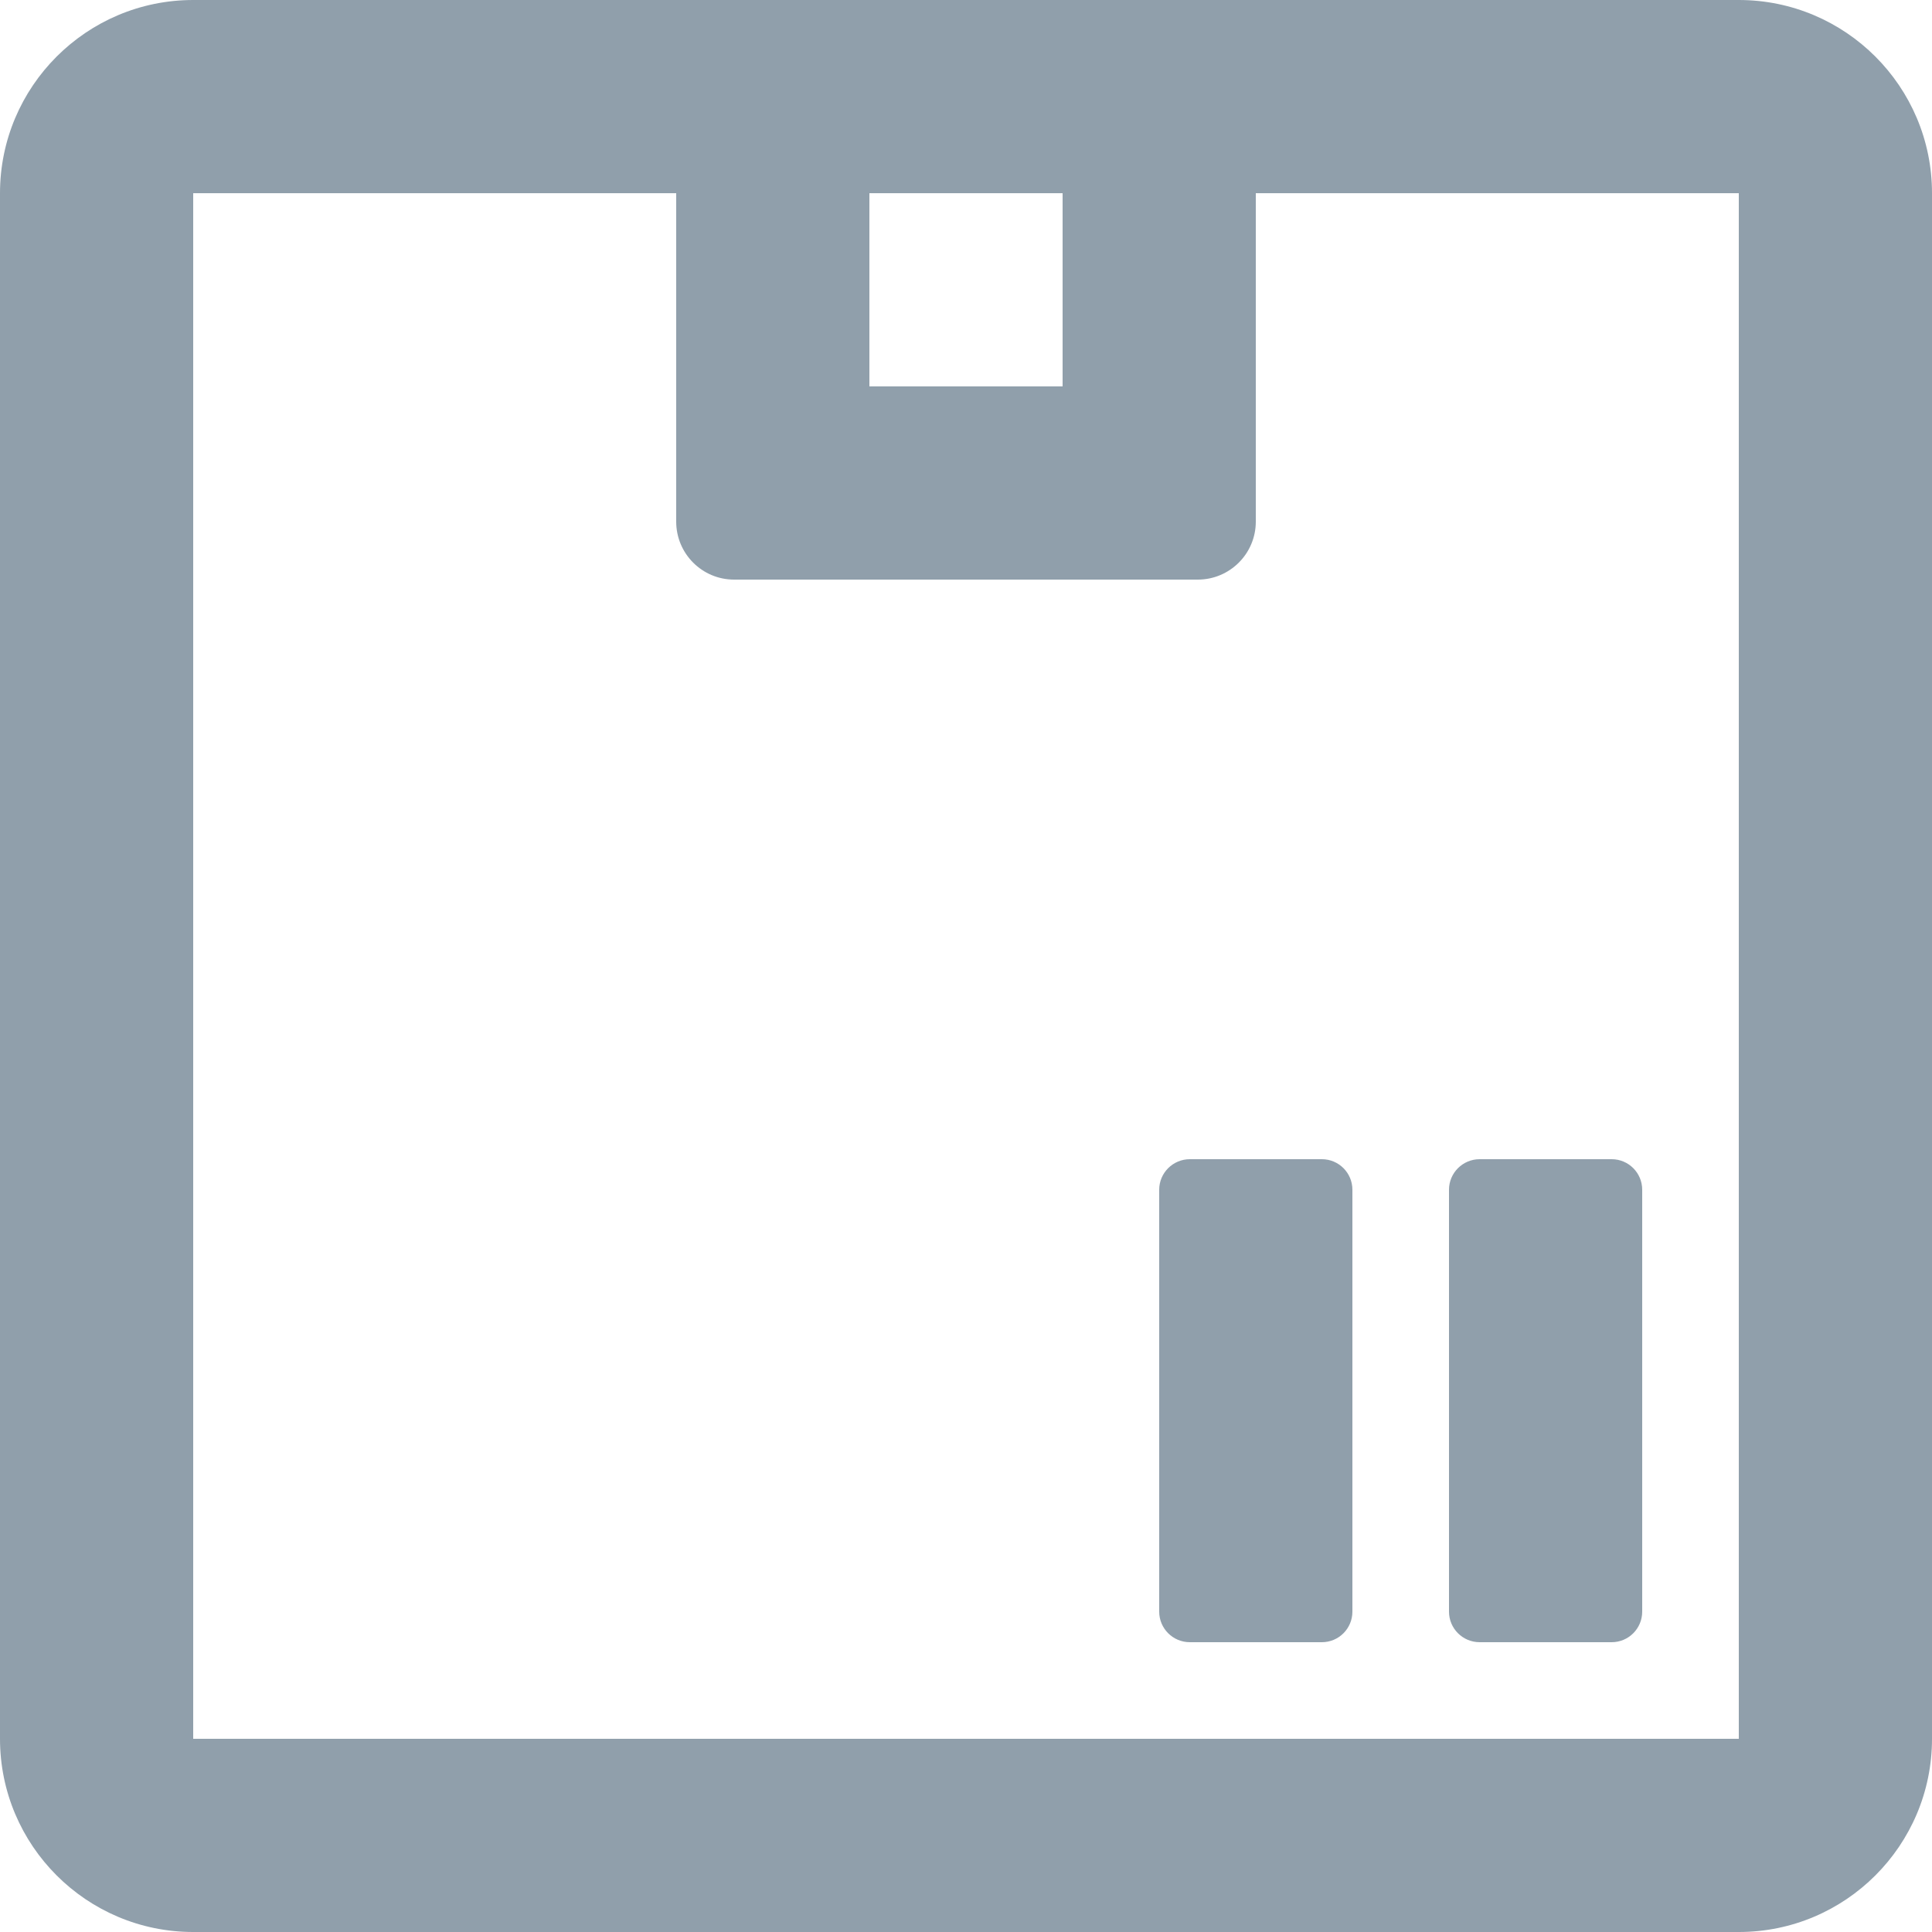 <?xml version="1.0" encoding="UTF-8"?>
<svg width="20px" height="20px" viewBox="0 0 20 20" version="1.1" xmlns="http://www.w3.org/2000/svg" xmlns:xlink="http://www.w3.org/1999/xlink">
    <title>icon20/shipsto-grey</title>
    <g id="icon20/shipsto-grey" stroke="none" stroke-width="1" fill="none" fill-rule="evenodd">
        <g id="Group-9" fill="#909FAB">
            <path d="M18,0 L2,0 C0.896,0 0,0.896 0,2 L0,18 C0,19.104 0.896,20 2,20 L18,20 C19.104,20 20,19.104 20,18 L20,2 C20,0.896 19.104,0 18,0 L18,0 Z M2,18 L18,18 L18,2 L2,2 L2,18 Z" id="shipsto-grey-Fill-1"></path>
            <path d="M12.4,0 L7.599,0 C7.268,0 7,0.269 7,0.6 L7,5.4 C7,5.731 7.268,6 7.599,6 L12.4,6 C12.731,6 13,5.731 13,5.4 L13,0.6 C13,0.269 12.731,0 12.4,0 L12.4,0 Z M9,4 L11,4 L11,2 L9,2 L9,4 Z" id="Fill-3"></path>
            <path d="M16.684,12 L15.317,12 C15.142,12 15,12.142 15,12.316 L15,16.684 C15,16.858 15.142,17 15.317,17 L16.684,17 C16.859,17 17,16.858 17,16.684 L17,12.316 C17,12.142 16.859,12 16.684,12" id="Fill-5"></path>
            <path d="M13.684,12 L12.317,12 C12.142,12 12,12.142 12,12.316 L12,16.684 C12,16.858 12.142,17 12.317,17 L13.684,17 C13.859,17 14,16.858 14,16.684 L14,12.316 C14,12.142 13.859,12 13.684,12" id="Fill-7"></path>
        </g>
    </g>
</svg>